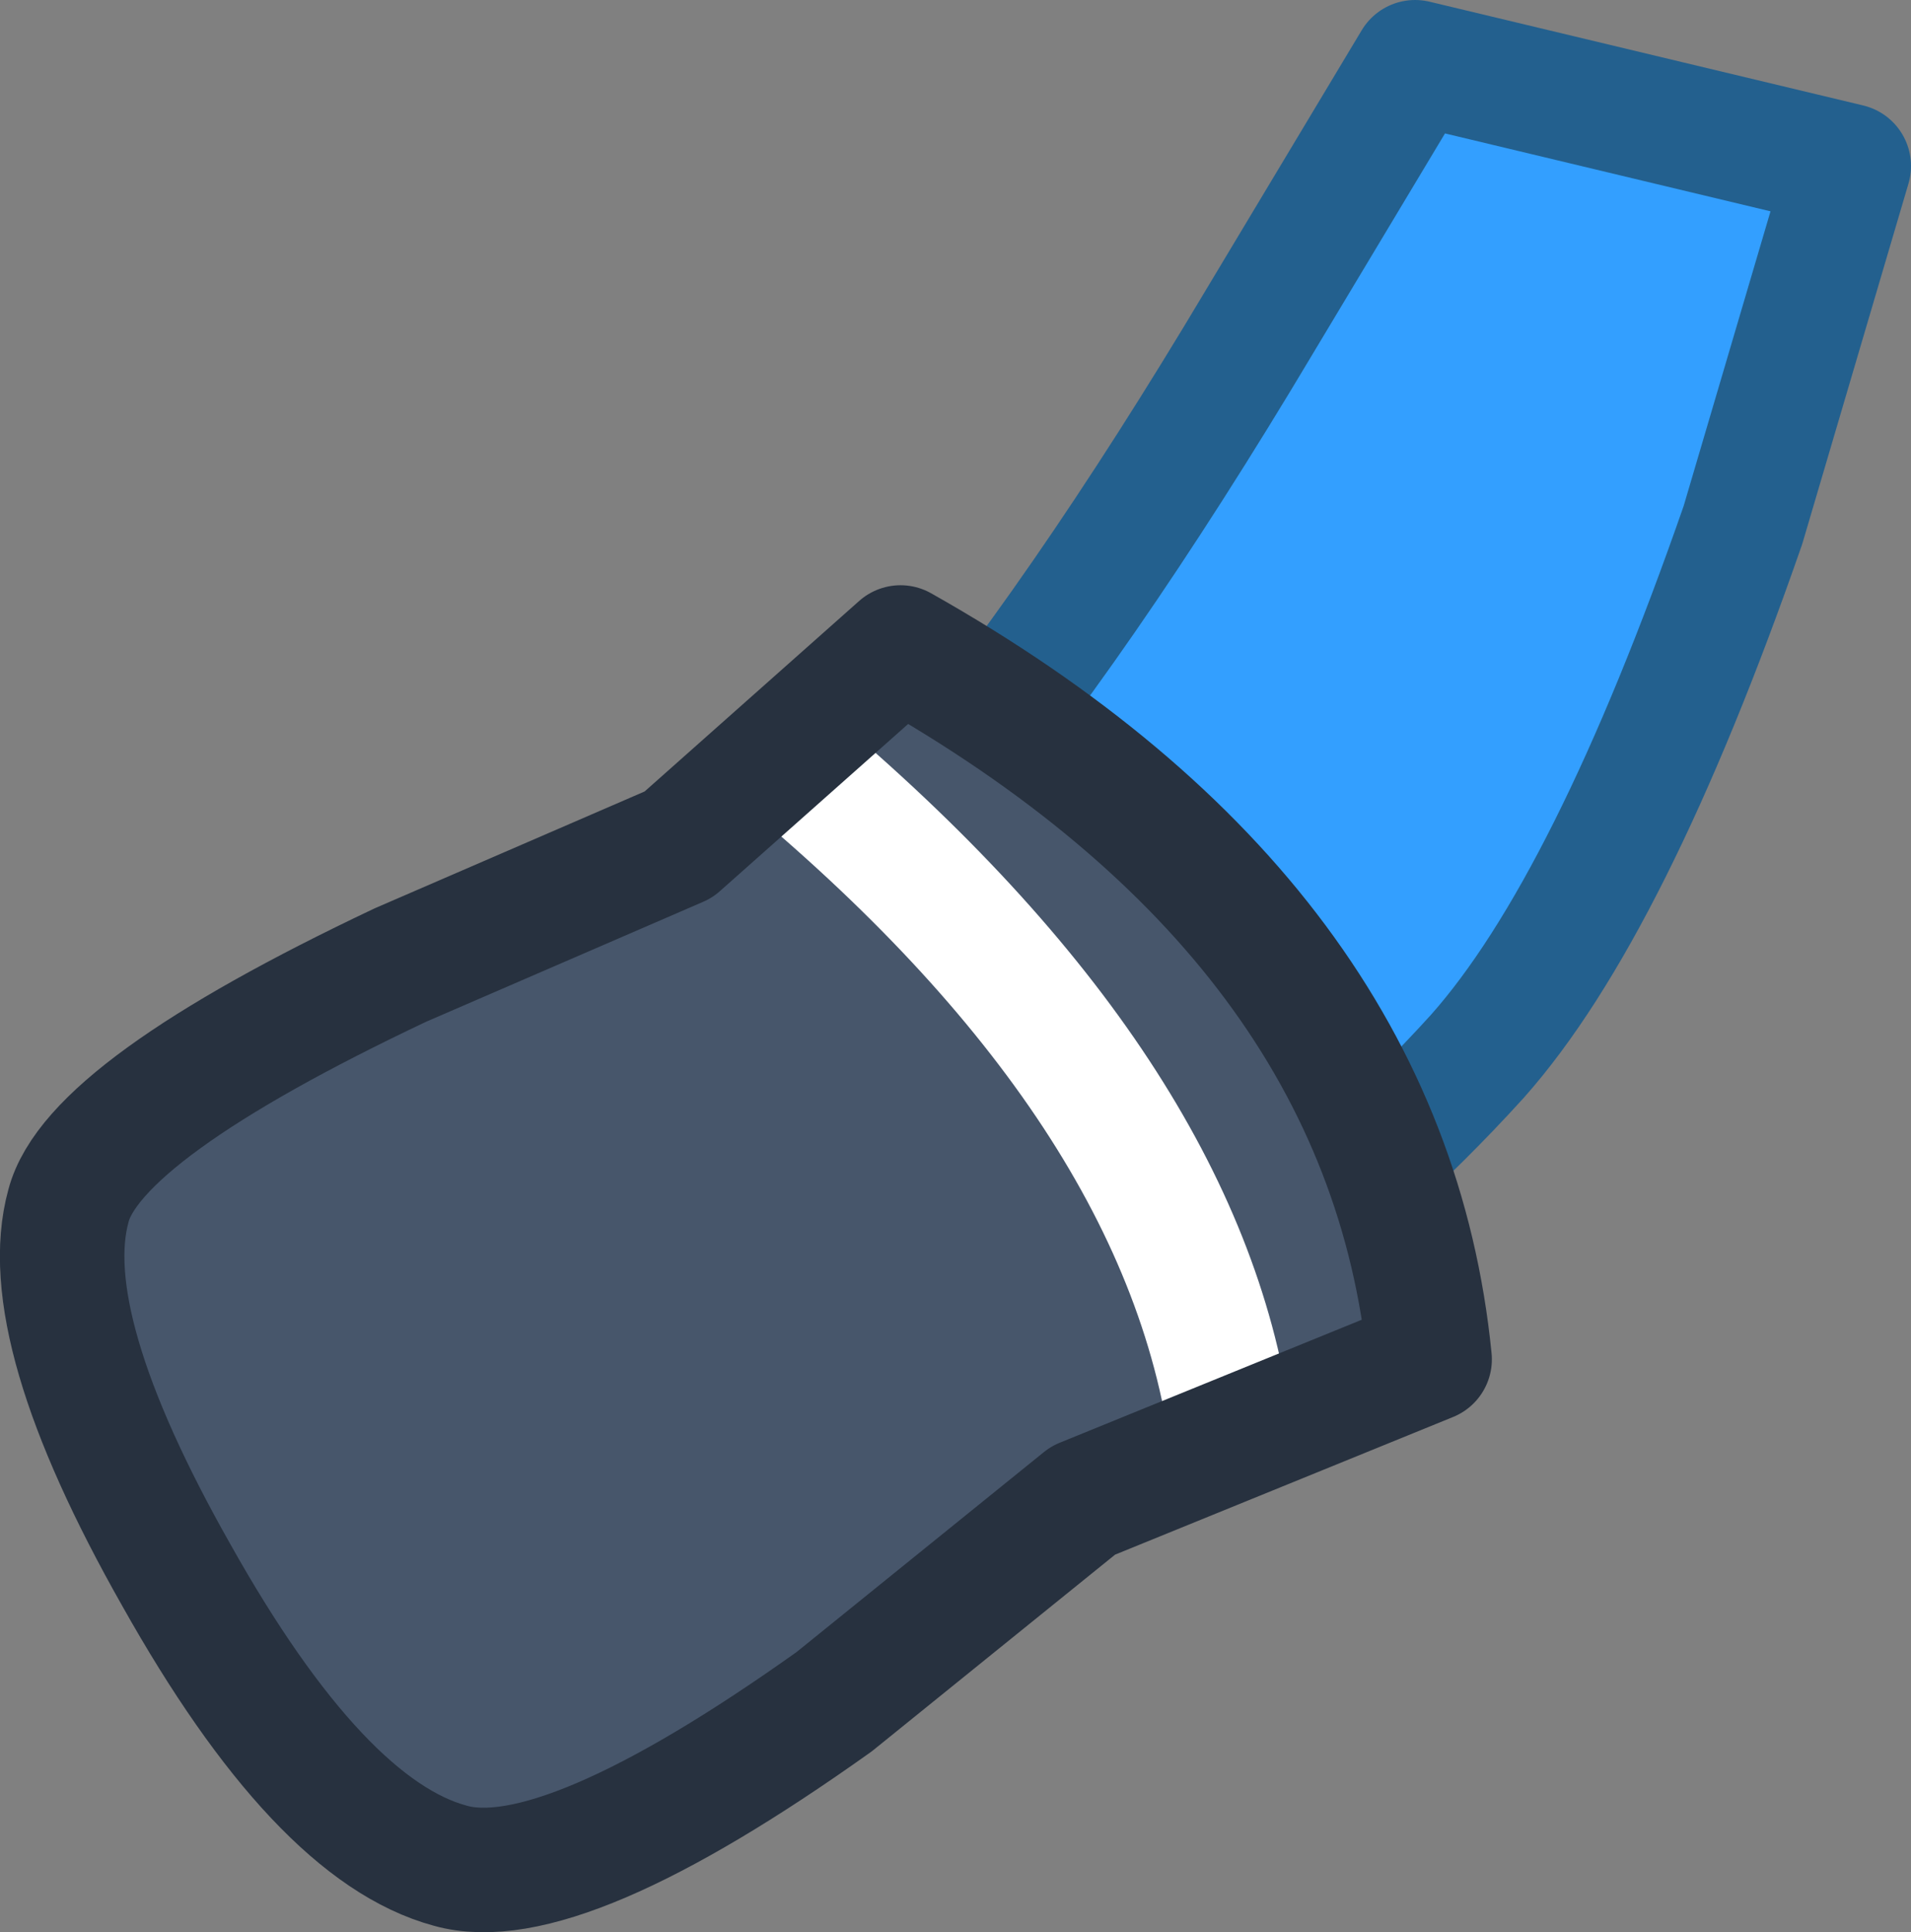 <?xml version="1.0" encoding="UTF-8" standalone="no"?>
<svg xmlns:xlink="http://www.w3.org/1999/xlink" height="46.55px" width="46.05px" xmlns="http://www.w3.org/2000/svg">
  <rect width="100%" height="100%" fill="#808080" stroke="none"/>
  <g transform="matrix(1.0, 0.0, 0.0, 1.0, 23.0, 23.25)">
    <path d="M18.7 -10.35 Q15.5 -1.1 12.3 2.5 7.0 8.4 -1.4 12.65 -11.75 17.95 -15.25 13.3 -18.4 9.15 -12.55 5.0 L-6.75 1.35 Q-3.0 -1.15 -1.15 -3.35 2.7 -7.85 7.05 -15.15 L10.75 -21.5 21.3 -18.95 18.7 -10.35" fill="#bf7926" fill-rule="evenodd" stroke="none"/>
    <path d="M18.65 -10.0 Q20.2 -14.7 21.15 -18.65 L10.7 -21.15 7.0 -14.9 Q2.6 -7.6 -1.2 -3.0 -3.05 -0.9 -6.8 1.55 -3.9 8.1 -3.2 13.85 L-1.5 13.0 Q6.9 8.7 12.25 2.75 15.45 -0.75 18.65 -10.0" fill="#339fff" fill-rule="evenodd" stroke="none"/>
    <path d="M19.0 -10.6 Q15.8 -1.4 12.6 2.2 7.25 8.1 -1.15 12.35 L-2.85 13.2 Q-11.75 17.25 -15.0 13.05 -18.1 8.9 -12.25 4.7 L-6.45 1.05 -6.4 0.95 -4.8 -0.2 -3.3 -1.3 -0.85 -3.65 Q3.0 -8.2 7.35 -15.5 L11.1 -21.75 21.55 -19.25 19.0 -10.6 Z" fill="none" stroke="#23608e" stroke-linecap="round" stroke-linejoin="round" stroke-width="3.0"/>
    <path d="M11.45 9.5 L3.1 12.9 -2.9 17.75 Q-9.5 22.45 -12.15 21.7 -15.3 20.85 -18.75 14.7 -22.15 8.7 -21.35 5.8 -20.75 3.5 -13.35 0.0 L-6.65 -2.9 -1.3 -7.65 Q10.4 -1.05 11.45 9.5" fill="#47566b" fill-rule="evenodd" stroke="none"/>
    <path d="M8.1 10.85 L5.25 12.0 Q4.3 3.85 -5.3 -4.05 L-3.05 -6.1 Q6.85 2.2 8.1 10.85" fill="#ffffff" fill-rule="evenodd" stroke="none"/>
    <path d="M11.45 9.5 L3.1 12.9 -2.9 17.75 Q-9.5 22.45 -12.15 21.7 -15.3 20.85 -18.75 14.7 -22.15 8.7 -21.35 5.8 -20.75 3.5 -13.35 0.0 L-6.65 -2.9 -1.3 -7.65 Q10.4 -1.05 11.45 9.5 Z" fill="none" stroke="#27313f" stroke-linecap="round" stroke-linejoin="round" stroke-width="3.0"/>
  </g>
</svg>
